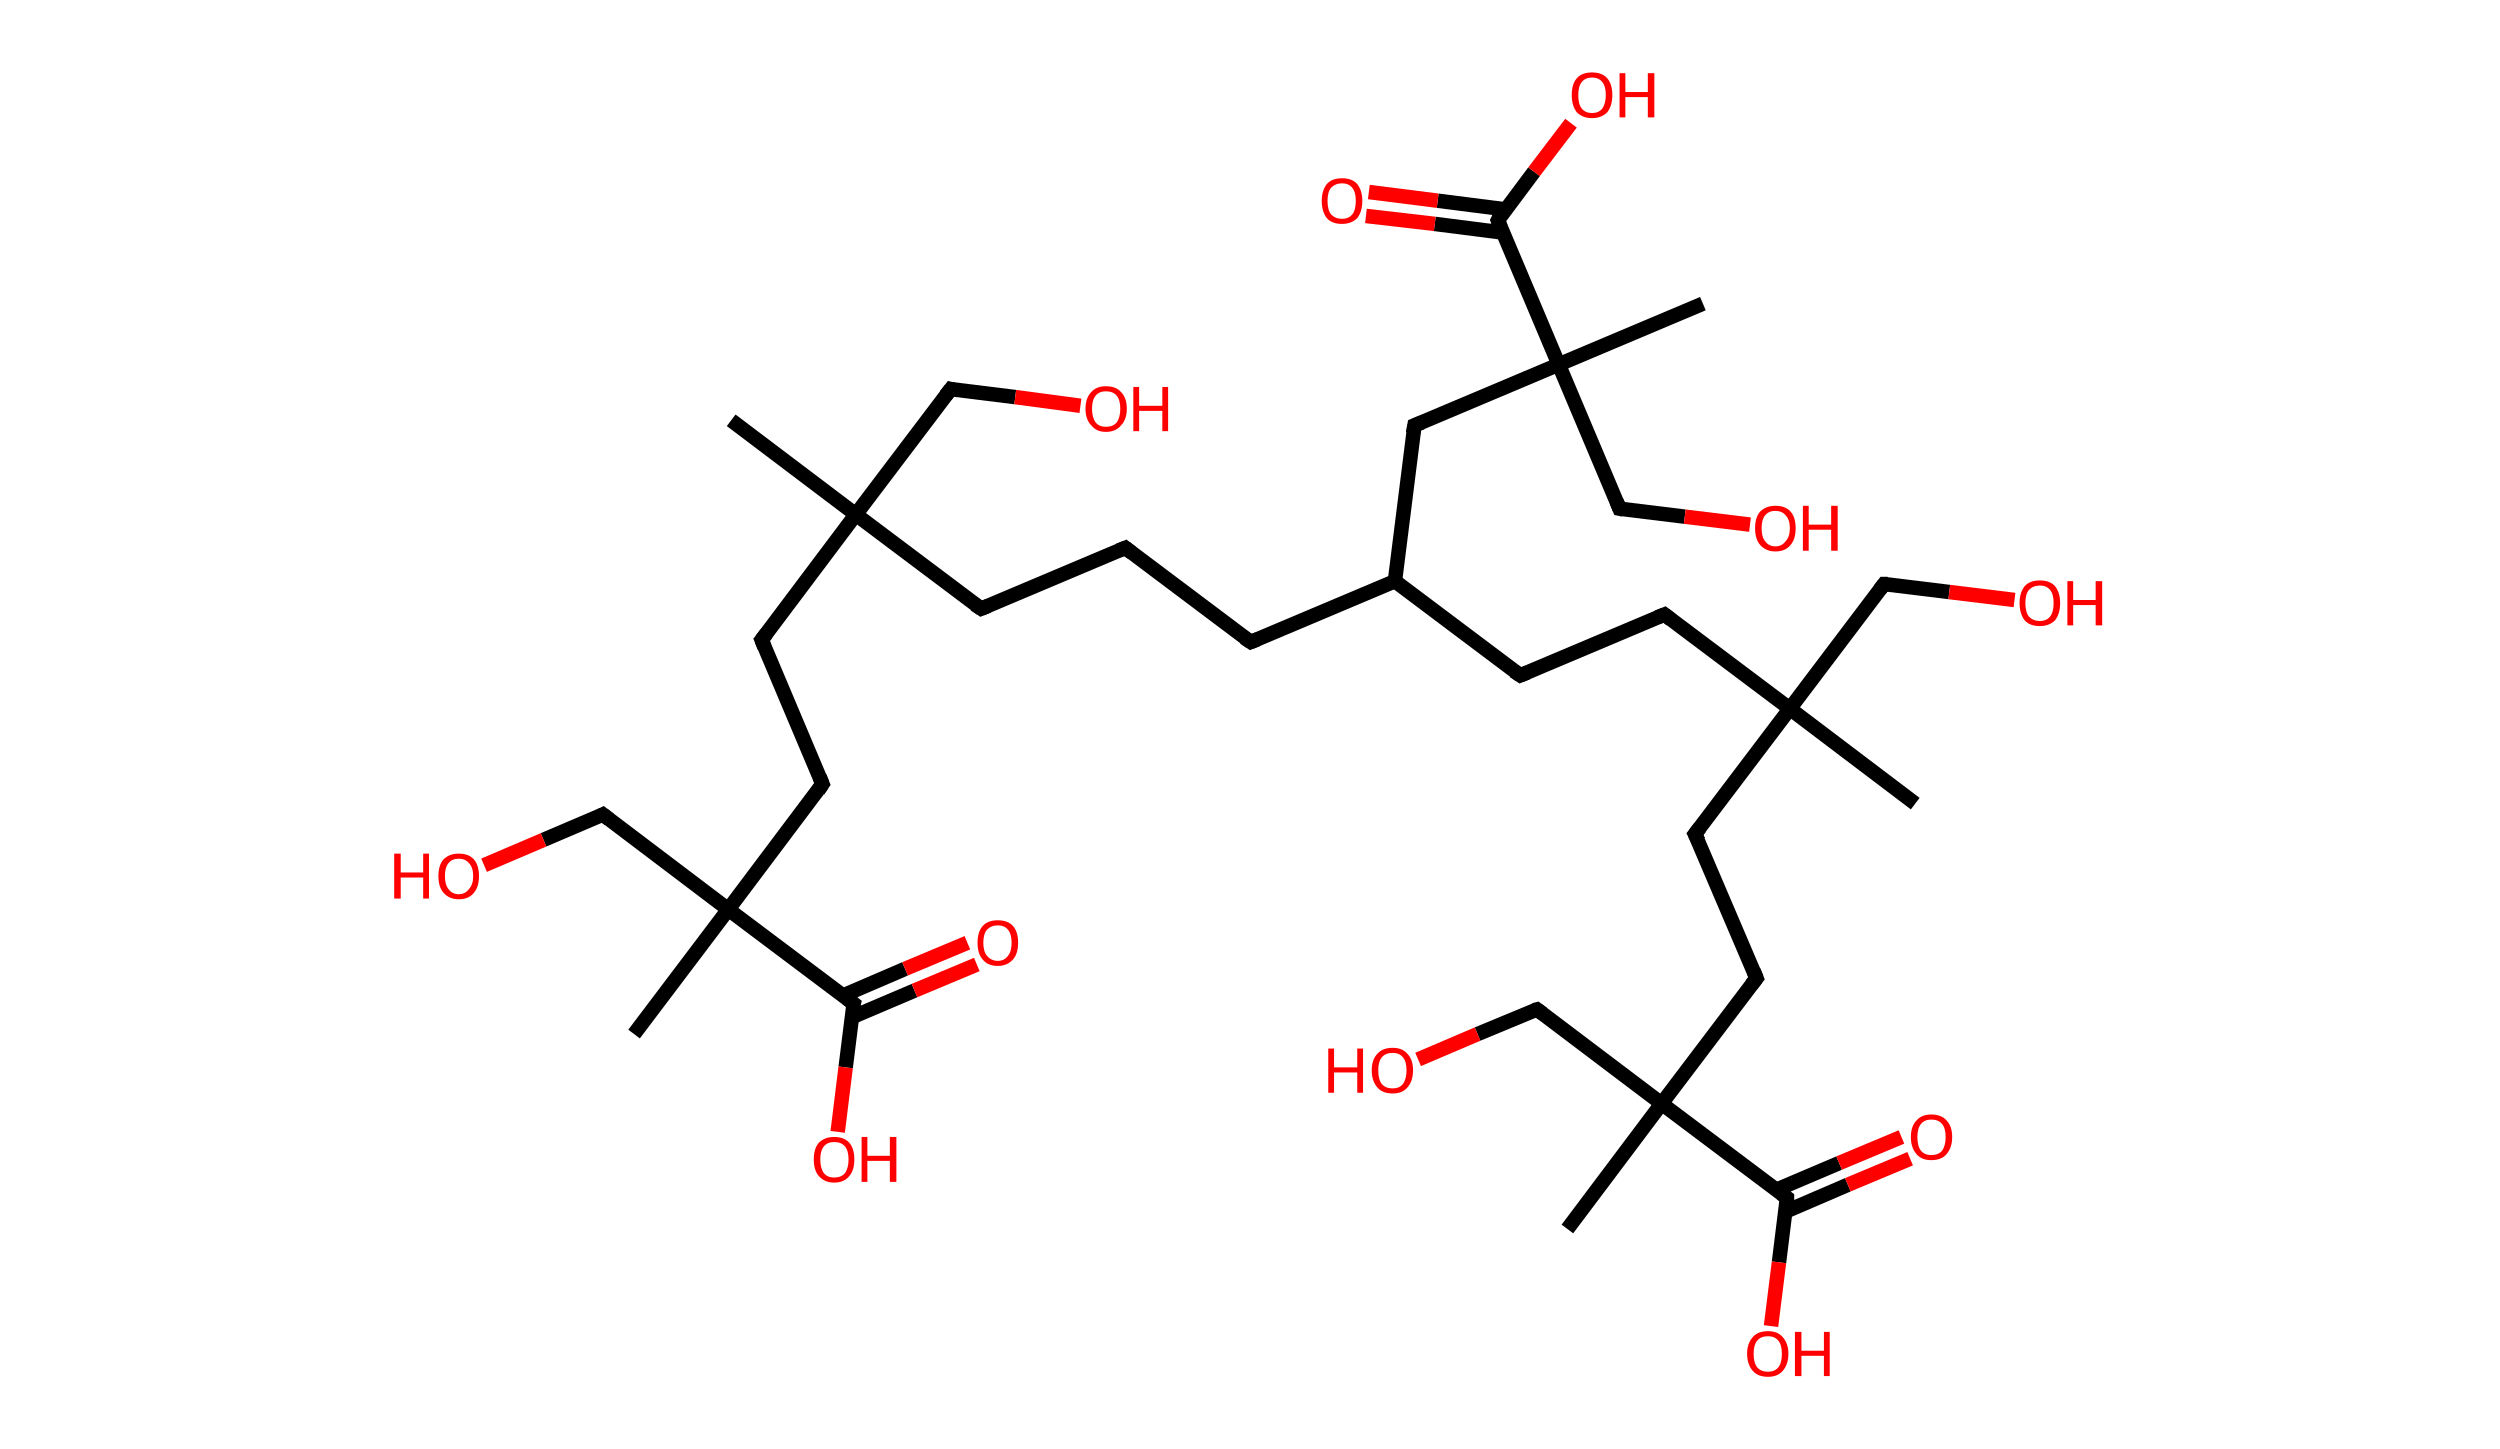 <?xml version='1.0' encoding='ASCII' standalone='yes'?>
<svg xmlns="http://www.w3.org/2000/svg" xmlns:rdkit="http://www.rdkit.org/xml" xmlns:xlink="http://www.w3.org/1999/xlink" version="1.1" baseProfile="full" xml:space="preserve" width="345px" height="200px" viewBox="0 0 345 200">
<!-- END OF HEADER -->
<rect style="opacity:1.0;fill:#FFFFFF;stroke:none" width="345.0" height="200.0" x="0.0" y="0.0"> </rect>
<path class="bond-0 atom-0 atom-1" d="M 100.9,58.0 L 118.1,71.0" style="fill:none;fill-rule:evenodd;stroke:#000000;stroke-width:2.0px;stroke-linecap:butt;stroke-linejoin:miter;stroke-opacity:1"/>
<path class="bond-1 atom-1 atom-2" d="M 118.1,71.0 L 131.2,53.7" style="fill:none;fill-rule:evenodd;stroke:#000000;stroke-width:2.0px;stroke-linecap:butt;stroke-linejoin:miter;stroke-opacity:1"/>
<path class="bond-2 atom-2 atom-3" d="M 131.2,53.7 L 140.1,54.8" style="fill:none;fill-rule:evenodd;stroke:#000000;stroke-width:2.0px;stroke-linecap:butt;stroke-linejoin:miter;stroke-opacity:1"/>
<path class="bond-2 atom-2 atom-3" d="M 140.1,54.8 L 149.1,56.0" style="fill:none;fill-rule:evenodd;stroke:#FF0000;stroke-width:2.0px;stroke-linecap:butt;stroke-linejoin:miter;stroke-opacity:1"/>
<path class="bond-3 atom-1 atom-4" d="M 118.1,71.0 L 135.4,84.0" style="fill:none;fill-rule:evenodd;stroke:#000000;stroke-width:2.0px;stroke-linecap:butt;stroke-linejoin:miter;stroke-opacity:1"/>
<path class="bond-4 atom-4 atom-5" d="M 135.4,84.0 L 155.3,75.6" style="fill:none;fill-rule:evenodd;stroke:#000000;stroke-width:2.0px;stroke-linecap:butt;stroke-linejoin:miter;stroke-opacity:1"/>
<path class="bond-5 atom-5 atom-6" d="M 155.3,75.6 L 172.6,88.6" style="fill:none;fill-rule:evenodd;stroke:#000000;stroke-width:2.0px;stroke-linecap:butt;stroke-linejoin:miter;stroke-opacity:1"/>
<path class="bond-6 atom-6 atom-7" d="M 172.6,88.6 L 192.5,80.2" style="fill:none;fill-rule:evenodd;stroke:#000000;stroke-width:2.0px;stroke-linecap:butt;stroke-linejoin:miter;stroke-opacity:1"/>
<path class="bond-7 atom-7 atom-8" d="M 192.5,80.2 L 209.8,93.2" style="fill:none;fill-rule:evenodd;stroke:#000000;stroke-width:2.0px;stroke-linecap:butt;stroke-linejoin:miter;stroke-opacity:1"/>
<path class="bond-8 atom-8 atom-9" d="M 209.8,93.2 L 229.7,84.8" style="fill:none;fill-rule:evenodd;stroke:#000000;stroke-width:2.0px;stroke-linecap:butt;stroke-linejoin:miter;stroke-opacity:1"/>
<path class="bond-9 atom-9 atom-10" d="M 229.7,84.8 L 247.0,97.8" style="fill:none;fill-rule:evenodd;stroke:#000000;stroke-width:2.0px;stroke-linecap:butt;stroke-linejoin:miter;stroke-opacity:1"/>
<path class="bond-10 atom-10 atom-11" d="M 247.0,97.8 L 264.3,110.9" style="fill:none;fill-rule:evenodd;stroke:#000000;stroke-width:2.0px;stroke-linecap:butt;stroke-linejoin:miter;stroke-opacity:1"/>
<path class="bond-11 atom-10 atom-12" d="M 247.0,97.8 L 260.0,80.6" style="fill:none;fill-rule:evenodd;stroke:#000000;stroke-width:2.0px;stroke-linecap:butt;stroke-linejoin:miter;stroke-opacity:1"/>
<path class="bond-12 atom-12 atom-13" d="M 260.0,80.6 L 269.0,81.7" style="fill:none;fill-rule:evenodd;stroke:#000000;stroke-width:2.0px;stroke-linecap:butt;stroke-linejoin:miter;stroke-opacity:1"/>
<path class="bond-12 atom-12 atom-13" d="M 269.0,81.7 L 278.0,82.8" style="fill:none;fill-rule:evenodd;stroke:#FF0000;stroke-width:2.0px;stroke-linecap:butt;stroke-linejoin:miter;stroke-opacity:1"/>
<path class="bond-13 atom-10 atom-14" d="M 247.0,97.8 L 233.9,115.1" style="fill:none;fill-rule:evenodd;stroke:#000000;stroke-width:2.0px;stroke-linecap:butt;stroke-linejoin:miter;stroke-opacity:1"/>
<path class="bond-14 atom-14 atom-15" d="M 233.9,115.1 L 242.4,135.0" style="fill:none;fill-rule:evenodd;stroke:#000000;stroke-width:2.0px;stroke-linecap:butt;stroke-linejoin:miter;stroke-opacity:1"/>
<path class="bond-15 atom-15 atom-16" d="M 242.4,135.0 L 229.3,152.3" style="fill:none;fill-rule:evenodd;stroke:#000000;stroke-width:2.0px;stroke-linecap:butt;stroke-linejoin:miter;stroke-opacity:1"/>
<path class="bond-16 atom-16 atom-17" d="M 229.3,152.3 L 216.3,169.6" style="fill:none;fill-rule:evenodd;stroke:#000000;stroke-width:2.0px;stroke-linecap:butt;stroke-linejoin:miter;stroke-opacity:1"/>
<path class="bond-17 atom-16 atom-18" d="M 229.3,152.3 L 212.1,139.3" style="fill:none;fill-rule:evenodd;stroke:#000000;stroke-width:2.0px;stroke-linecap:butt;stroke-linejoin:miter;stroke-opacity:1"/>
<path class="bond-18 atom-18 atom-19" d="M 212.1,139.3 L 203.9,142.7" style="fill:none;fill-rule:evenodd;stroke:#000000;stroke-width:2.0px;stroke-linecap:butt;stroke-linejoin:miter;stroke-opacity:1"/>
<path class="bond-18 atom-18 atom-19" d="M 203.9,142.7 L 195.7,146.2" style="fill:none;fill-rule:evenodd;stroke:#FF0000;stroke-width:2.0px;stroke-linecap:butt;stroke-linejoin:miter;stroke-opacity:1"/>
<path class="bond-19 atom-16 atom-20" d="M 229.3,152.3 L 246.6,165.3" style="fill:none;fill-rule:evenodd;stroke:#000000;stroke-width:2.0px;stroke-linecap:butt;stroke-linejoin:miter;stroke-opacity:1"/>
<path class="bond-20 atom-20 atom-21" d="M 246.4,167.2 L 255.0,163.5" style="fill:none;fill-rule:evenodd;stroke:#000000;stroke-width:2.0px;stroke-linecap:butt;stroke-linejoin:miter;stroke-opacity:1"/>
<path class="bond-20 atom-20 atom-21" d="M 255.0,163.5 L 263.6,159.9" style="fill:none;fill-rule:evenodd;stroke:#FF0000;stroke-width:2.0px;stroke-linecap:butt;stroke-linejoin:miter;stroke-opacity:1"/>
<path class="bond-20 atom-20 atom-21" d="M 245.1,164.2 L 253.8,160.5" style="fill:none;fill-rule:evenodd;stroke:#000000;stroke-width:2.0px;stroke-linecap:butt;stroke-linejoin:miter;stroke-opacity:1"/>
<path class="bond-20 atom-20 atom-21" d="M 253.8,160.5 L 262.4,156.9" style="fill:none;fill-rule:evenodd;stroke:#FF0000;stroke-width:2.0px;stroke-linecap:butt;stroke-linejoin:miter;stroke-opacity:1"/>
<path class="bond-21 atom-20 atom-22" d="M 246.6,165.3 L 245.5,174.2" style="fill:none;fill-rule:evenodd;stroke:#000000;stroke-width:2.0px;stroke-linecap:butt;stroke-linejoin:miter;stroke-opacity:1"/>
<path class="bond-21 atom-20 atom-22" d="M 245.5,174.2 L 244.4,183.0" style="fill:none;fill-rule:evenodd;stroke:#FF0000;stroke-width:2.0px;stroke-linecap:butt;stroke-linejoin:miter;stroke-opacity:1"/>
<path class="bond-22 atom-7 atom-23" d="M 192.5,80.2 L 195.2,58.7" style="fill:none;fill-rule:evenodd;stroke:#000000;stroke-width:2.0px;stroke-linecap:butt;stroke-linejoin:miter;stroke-opacity:1"/>
<path class="bond-23 atom-23 atom-24" d="M 195.2,58.7 L 215.1,50.3" style="fill:none;fill-rule:evenodd;stroke:#000000;stroke-width:2.0px;stroke-linecap:butt;stroke-linejoin:miter;stroke-opacity:1"/>
<path class="bond-24 atom-24 atom-25" d="M 215.1,50.3 L 235.0,41.9" style="fill:none;fill-rule:evenodd;stroke:#000000;stroke-width:2.0px;stroke-linecap:butt;stroke-linejoin:miter;stroke-opacity:1"/>
<path class="bond-25 atom-24 atom-26" d="M 215.1,50.3 L 223.5,70.2" style="fill:none;fill-rule:evenodd;stroke:#000000;stroke-width:2.0px;stroke-linecap:butt;stroke-linejoin:miter;stroke-opacity:1"/>
<path class="bond-26 atom-26 atom-27" d="M 223.5,70.2 L 232.5,71.3" style="fill:none;fill-rule:evenodd;stroke:#000000;stroke-width:2.0px;stroke-linecap:butt;stroke-linejoin:miter;stroke-opacity:1"/>
<path class="bond-26 atom-26 atom-27" d="M 232.5,71.3 L 241.5,72.4" style="fill:none;fill-rule:evenodd;stroke:#FF0000;stroke-width:2.0px;stroke-linecap:butt;stroke-linejoin:miter;stroke-opacity:1"/>
<path class="bond-27 atom-24 atom-28" d="M 215.1,50.3 L 206.7,30.4" style="fill:none;fill-rule:evenodd;stroke:#000000;stroke-width:2.0px;stroke-linecap:butt;stroke-linejoin:miter;stroke-opacity:1"/>
<path class="bond-28 atom-28 atom-29" d="M 207.8,28.9 L 198.4,27.7" style="fill:none;fill-rule:evenodd;stroke:#000000;stroke-width:2.0px;stroke-linecap:butt;stroke-linejoin:miter;stroke-opacity:1"/>
<path class="bond-28 atom-28 atom-29" d="M 198.4,27.7 L 188.9,26.5" style="fill:none;fill-rule:evenodd;stroke:#FF0000;stroke-width:2.0px;stroke-linecap:butt;stroke-linejoin:miter;stroke-opacity:1"/>
<path class="bond-28 atom-28 atom-29" d="M 207.4,32.1 L 198.0,30.9" style="fill:none;fill-rule:evenodd;stroke:#000000;stroke-width:2.0px;stroke-linecap:butt;stroke-linejoin:miter;stroke-opacity:1"/>
<path class="bond-28 atom-28 atom-29" d="M 198.0,30.9 L 188.5,29.8" style="fill:none;fill-rule:evenodd;stroke:#FF0000;stroke-width:2.0px;stroke-linecap:butt;stroke-linejoin:miter;stroke-opacity:1"/>
<path class="bond-29 atom-28 atom-30" d="M 206.7,30.4 L 211.7,23.7" style="fill:none;fill-rule:evenodd;stroke:#000000;stroke-width:2.0px;stroke-linecap:butt;stroke-linejoin:miter;stroke-opacity:1"/>
<path class="bond-29 atom-28 atom-30" d="M 211.7,23.7 L 216.8,17.0" style="fill:none;fill-rule:evenodd;stroke:#FF0000;stroke-width:2.0px;stroke-linecap:butt;stroke-linejoin:miter;stroke-opacity:1"/>
<path class="bond-30 atom-1 atom-31" d="M 118.1,71.0 L 105.1,88.3" style="fill:none;fill-rule:evenodd;stroke:#000000;stroke-width:2.0px;stroke-linecap:butt;stroke-linejoin:miter;stroke-opacity:1"/>
<path class="bond-31 atom-31 atom-32" d="M 105.1,88.3 L 113.5,108.2" style="fill:none;fill-rule:evenodd;stroke:#000000;stroke-width:2.0px;stroke-linecap:butt;stroke-linejoin:miter;stroke-opacity:1"/>
<path class="bond-32 atom-32 atom-33" d="M 113.5,108.2 L 100.5,125.5" style="fill:none;fill-rule:evenodd;stroke:#000000;stroke-width:2.0px;stroke-linecap:butt;stroke-linejoin:miter;stroke-opacity:1"/>
<path class="bond-33 atom-33 atom-34" d="M 100.5,125.5 L 87.5,142.7" style="fill:none;fill-rule:evenodd;stroke:#000000;stroke-width:2.0px;stroke-linecap:butt;stroke-linejoin:miter;stroke-opacity:1"/>
<path class="bond-34 atom-33 atom-35" d="M 100.5,125.5 L 83.2,112.4" style="fill:none;fill-rule:evenodd;stroke:#000000;stroke-width:2.0px;stroke-linecap:butt;stroke-linejoin:miter;stroke-opacity:1"/>
<path class="bond-35 atom-35 atom-36" d="M 83.2,112.4 L 75.0,115.9" style="fill:none;fill-rule:evenodd;stroke:#000000;stroke-width:2.0px;stroke-linecap:butt;stroke-linejoin:miter;stroke-opacity:1"/>
<path class="bond-35 atom-35 atom-36" d="M 75.0,115.9 L 66.8,119.4" style="fill:none;fill-rule:evenodd;stroke:#FF0000;stroke-width:2.0px;stroke-linecap:butt;stroke-linejoin:miter;stroke-opacity:1"/>
<path class="bond-36 atom-33 atom-37" d="M 100.5,125.5 L 117.8,138.5" style="fill:none;fill-rule:evenodd;stroke:#000000;stroke-width:2.0px;stroke-linecap:butt;stroke-linejoin:miter;stroke-opacity:1"/>
<path class="bond-37 atom-37 atom-38" d="M 117.5,140.4 L 126.2,136.7" style="fill:none;fill-rule:evenodd;stroke:#000000;stroke-width:2.0px;stroke-linecap:butt;stroke-linejoin:miter;stroke-opacity:1"/>
<path class="bond-37 atom-37 atom-38" d="M 126.2,136.7 L 134.8,133.1" style="fill:none;fill-rule:evenodd;stroke:#FF0000;stroke-width:2.0px;stroke-linecap:butt;stroke-linejoin:miter;stroke-opacity:1"/>
<path class="bond-37 atom-37 atom-38" d="M 116.3,137.4 L 124.9,133.7" style="fill:none;fill-rule:evenodd;stroke:#000000;stroke-width:2.0px;stroke-linecap:butt;stroke-linejoin:miter;stroke-opacity:1"/>
<path class="bond-37 atom-37 atom-38" d="M 124.9,133.7 L 133.5,130.1" style="fill:none;fill-rule:evenodd;stroke:#FF0000;stroke-width:2.0px;stroke-linecap:butt;stroke-linejoin:miter;stroke-opacity:1"/>
<path class="bond-38 atom-37 atom-39" d="M 117.8,138.5 L 116.7,147.3" style="fill:none;fill-rule:evenodd;stroke:#000000;stroke-width:2.0px;stroke-linecap:butt;stroke-linejoin:miter;stroke-opacity:1"/>
<path class="bond-38 atom-37 atom-39" d="M 116.7,147.3 L 115.6,156.2" style="fill:none;fill-rule:evenodd;stroke:#FF0000;stroke-width:2.0px;stroke-linecap:butt;stroke-linejoin:miter;stroke-opacity:1"/>
<path d="M 130.5,54.6 L 131.2,53.7 L 131.6,53.8" style="fill:none;stroke:#000000;stroke-width:2.0px;stroke-linecap:butt;stroke-linejoin:miter;stroke-opacity:1;"/>
<path d="M 134.5,83.4 L 135.4,84.0 L 136.4,83.6" style="fill:none;stroke:#000000;stroke-width:2.0px;stroke-linecap:butt;stroke-linejoin:miter;stroke-opacity:1;"/>
<path d="M 154.3,76.0 L 155.3,75.6 L 156.2,76.3" style="fill:none;stroke:#000000;stroke-width:2.0px;stroke-linecap:butt;stroke-linejoin:miter;stroke-opacity:1;"/>
<path d="M 171.7,88.0 L 172.6,88.6 L 173.6,88.2" style="fill:none;stroke:#000000;stroke-width:2.0px;stroke-linecap:butt;stroke-linejoin:miter;stroke-opacity:1;"/>
<path d="M 208.9,92.6 L 209.8,93.2 L 210.8,92.8" style="fill:none;stroke:#000000;stroke-width:2.0px;stroke-linecap:butt;stroke-linejoin:miter;stroke-opacity:1;"/>
<path d="M 228.7,85.2 L 229.7,84.8 L 230.6,85.5" style="fill:none;stroke:#000000;stroke-width:2.0px;stroke-linecap:butt;stroke-linejoin:miter;stroke-opacity:1;"/>
<path d="M 259.4,81.4 L 260.0,80.6 L 260.5,80.6" style="fill:none;stroke:#000000;stroke-width:2.0px;stroke-linecap:butt;stroke-linejoin:miter;stroke-opacity:1;"/>
<path d="M 234.6,114.2 L 233.9,115.1 L 234.4,116.1" style="fill:none;stroke:#000000;stroke-width:2.0px;stroke-linecap:butt;stroke-linejoin:miter;stroke-opacity:1;"/>
<path d="M 242.0,134.0 L 242.4,135.0 L 241.7,135.9" style="fill:none;stroke:#000000;stroke-width:2.0px;stroke-linecap:butt;stroke-linejoin:miter;stroke-opacity:1;"/>
<path d="M 212.9,139.9 L 212.1,139.3 L 211.7,139.4" style="fill:none;stroke:#000000;stroke-width:2.0px;stroke-linecap:butt;stroke-linejoin:miter;stroke-opacity:1;"/>
<path d="M 245.8,164.7 L 246.6,165.3 L 246.6,165.8" style="fill:none;stroke:#000000;stroke-width:2.0px;stroke-linecap:butt;stroke-linejoin:miter;stroke-opacity:1;"/>
<path d="M 195.0,59.8 L 195.2,58.7 L 196.2,58.3" style="fill:none;stroke:#000000;stroke-width:2.0px;stroke-linecap:butt;stroke-linejoin:miter;stroke-opacity:1;"/>
<path d="M 223.1,69.2 L 223.5,70.2 L 224.0,70.3" style="fill:none;stroke:#000000;stroke-width:2.0px;stroke-linecap:butt;stroke-linejoin:miter;stroke-opacity:1;"/>
<path d="M 207.1,31.4 L 206.7,30.4 L 206.9,30.0" style="fill:none;stroke:#000000;stroke-width:2.0px;stroke-linecap:butt;stroke-linejoin:miter;stroke-opacity:1;"/>
<path d="M 105.8,87.4 L 105.1,88.3 L 105.5,89.3" style="fill:none;stroke:#000000;stroke-width:2.0px;stroke-linecap:butt;stroke-linejoin:miter;stroke-opacity:1;"/>
<path d="M 113.1,107.2 L 113.5,108.2 L 112.9,109.1" style="fill:none;stroke:#000000;stroke-width:2.0px;stroke-linecap:butt;stroke-linejoin:miter;stroke-opacity:1;"/>
<path d="M 84.1,113.1 L 83.2,112.4 L 82.8,112.6" style="fill:none;stroke:#000000;stroke-width:2.0px;stroke-linecap:butt;stroke-linejoin:miter;stroke-opacity:1;"/>
<path d="M 116.9,137.8 L 117.8,138.5 L 117.7,138.9" style="fill:none;stroke:#000000;stroke-width:2.0px;stroke-linecap:butt;stroke-linejoin:miter;stroke-opacity:1;"/>
<path class="atom-3" d="M 149.8 56.4 Q 149.8 54.9, 150.6 54.1 Q 151.3 53.3, 152.6 53.3 Q 154.0 53.3, 154.7 54.1 Q 155.5 54.9, 155.5 56.4 Q 155.5 57.9, 154.7 58.7 Q 154.0 59.6, 152.6 59.6 Q 151.3 59.6, 150.6 58.7 Q 149.8 57.9, 149.8 56.4 M 152.6 58.9 Q 153.6 58.9, 154.1 58.3 Q 154.6 57.6, 154.6 56.4 Q 154.6 55.2, 154.1 54.6 Q 153.6 54.0, 152.6 54.0 Q 151.7 54.0, 151.2 54.6 Q 150.7 55.2, 150.7 56.4 Q 150.7 57.6, 151.2 58.3 Q 151.7 58.9, 152.6 58.9 " fill="#FF0000"/>
<path class="atom-3" d="M 156.4 53.4 L 157.2 53.4 L 157.2 56.0 L 160.4 56.0 L 160.4 53.4 L 161.2 53.4 L 161.2 59.5 L 160.4 59.5 L 160.4 56.7 L 157.2 56.7 L 157.2 59.5 L 156.4 59.5 L 156.4 53.4 " fill="#FF0000"/>
<path class="atom-13" d="M 278.7 83.2 Q 278.7 81.8, 279.4 80.9 Q 280.1 80.1, 281.5 80.1 Q 282.9 80.1, 283.6 80.9 Q 284.3 81.8, 284.3 83.2 Q 284.3 84.7, 283.6 85.6 Q 282.8 86.4, 281.5 86.4 Q 280.1 86.4, 279.4 85.6 Q 278.7 84.7, 278.7 83.2 M 281.5 85.7 Q 282.4 85.7, 282.9 85.1 Q 283.4 84.5, 283.4 83.2 Q 283.4 82.0, 282.9 81.4 Q 282.4 80.8, 281.5 80.8 Q 280.6 80.8, 280.0 81.4 Q 279.5 82.0, 279.5 83.2 Q 279.5 84.5, 280.0 85.1 Q 280.6 85.7, 281.5 85.7 " fill="#FF0000"/>
<path class="atom-13" d="M 285.3 80.2 L 286.1 80.2 L 286.1 82.8 L 289.2 82.8 L 289.2 80.2 L 290.1 80.2 L 290.1 86.3 L 289.2 86.3 L 289.2 83.5 L 286.1 83.5 L 286.1 86.3 L 285.3 86.3 L 285.3 80.2 " fill="#FF0000"/>
<path class="atom-19" d="M 183.3 144.7 L 184.1 144.7 L 184.1 147.3 L 187.3 147.3 L 187.3 144.7 L 188.1 144.7 L 188.1 150.8 L 187.3 150.8 L 187.3 148.0 L 184.1 148.0 L 184.1 150.8 L 183.3 150.8 L 183.3 144.7 " fill="#FF0000"/>
<path class="atom-19" d="M 189.3 147.7 Q 189.3 146.2, 190.1 145.4 Q 190.8 144.6, 192.2 144.6 Q 193.5 144.6, 194.2 145.4 Q 195.0 146.2, 195.0 147.7 Q 195.0 149.2, 194.2 150.1 Q 193.5 150.9, 192.2 150.9 Q 190.8 150.9, 190.1 150.1 Q 189.3 149.2, 189.3 147.7 M 192.2 150.2 Q 193.1 150.2, 193.6 149.6 Q 194.1 148.9, 194.1 147.7 Q 194.1 146.5, 193.6 145.9 Q 193.1 145.3, 192.2 145.3 Q 191.2 145.3, 190.7 145.9 Q 190.2 146.5, 190.2 147.7 Q 190.2 149.0, 190.7 149.6 Q 191.2 150.2, 192.2 150.2 " fill="#FF0000"/>
<path class="atom-21" d="M 263.7 156.9 Q 263.7 155.4, 264.5 154.6 Q 265.2 153.8, 266.5 153.8 Q 267.9 153.8, 268.6 154.6 Q 269.4 155.4, 269.4 156.9 Q 269.4 158.4, 268.6 159.3 Q 267.9 160.1, 266.5 160.1 Q 265.2 160.1, 264.5 159.3 Q 263.7 158.4, 263.7 156.9 M 266.5 159.4 Q 267.5 159.4, 268.0 158.8 Q 268.5 158.1, 268.5 156.9 Q 268.5 155.7, 268.0 155.1 Q 267.5 154.5, 266.5 154.5 Q 265.6 154.5, 265.1 155.1 Q 264.6 155.7, 264.6 156.9 Q 264.6 158.2, 265.1 158.8 Q 265.6 159.4, 266.5 159.4 " fill="#FF0000"/>
<path class="atom-22" d="M 241.1 186.8 Q 241.1 185.4, 241.9 184.5 Q 242.6 183.7, 244.0 183.7 Q 245.3 183.7, 246.0 184.5 Q 246.8 185.4, 246.8 186.8 Q 246.8 188.3, 246.0 189.2 Q 245.3 190.0, 244.0 190.0 Q 242.6 190.0, 241.9 189.2 Q 241.1 188.3, 241.1 186.8 M 244.0 189.3 Q 244.9 189.3, 245.4 188.7 Q 245.9 188.1, 245.9 186.8 Q 245.9 185.6, 245.4 185.0 Q 244.9 184.4, 244.0 184.4 Q 243.0 184.4, 242.5 185.0 Q 242.0 185.6, 242.0 186.8 Q 242.0 188.1, 242.5 188.7 Q 243.0 189.3, 244.0 189.3 " fill="#FF0000"/>
<path class="atom-22" d="M 247.7 183.8 L 248.6 183.8 L 248.6 186.4 L 251.7 186.4 L 251.7 183.8 L 252.5 183.8 L 252.5 189.9 L 251.7 189.9 L 251.7 187.1 L 248.6 187.1 L 248.6 189.9 L 247.7 189.9 L 247.7 183.8 " fill="#FF0000"/>
<path class="atom-27" d="M 242.2 72.9 Q 242.2 71.4, 242.9 70.6 Q 243.7 69.8, 245.0 69.8 Q 246.4 69.8, 247.1 70.6 Q 247.8 71.4, 247.8 72.9 Q 247.8 74.4, 247.1 75.2 Q 246.4 76.1, 245.0 76.1 Q 243.7 76.1, 242.9 75.2 Q 242.2 74.4, 242.2 72.9 M 245.0 75.4 Q 245.9 75.4, 246.4 74.7 Q 247.0 74.1, 247.0 72.9 Q 247.0 71.7, 246.4 71.1 Q 245.9 70.5, 245.0 70.5 Q 244.1 70.5, 243.6 71.1 Q 243.1 71.7, 243.1 72.9 Q 243.1 74.1, 243.6 74.7 Q 244.1 75.4, 245.0 75.4 " fill="#FF0000"/>
<path class="atom-27" d="M 248.8 69.8 L 249.6 69.8 L 249.6 72.4 L 252.7 72.4 L 252.7 69.8 L 253.6 69.8 L 253.6 76.0 L 252.7 76.0 L 252.7 73.1 L 249.6 73.1 L 249.6 76.0 L 248.8 76.0 L 248.8 69.8 " fill="#FF0000"/>
<path class="atom-29" d="M 182.4 27.7 Q 182.4 26.3, 183.1 25.4 Q 183.8 24.6, 185.2 24.6 Q 186.6 24.6, 187.3 25.4 Q 188.0 26.3, 188.0 27.7 Q 188.0 29.2, 187.3 30.1 Q 186.5 30.9, 185.2 30.9 Q 183.8 30.9, 183.1 30.1 Q 182.4 29.2, 182.4 27.7 M 185.2 30.2 Q 186.1 30.2, 186.6 29.6 Q 187.1 29.0, 187.1 27.7 Q 187.1 26.5, 186.6 25.9 Q 186.1 25.3, 185.2 25.3 Q 184.3 25.3, 183.7 25.9 Q 183.2 26.5, 183.2 27.7 Q 183.2 29.0, 183.7 29.6 Q 184.3 30.2, 185.2 30.2 " fill="#FF0000"/>
<path class="atom-30" d="M 216.9 13.1 Q 216.9 11.6, 217.6 10.8 Q 218.3 10.0, 219.7 10.0 Q 221.1 10.0, 221.8 10.8 Q 222.5 11.6, 222.5 13.1 Q 222.5 14.6, 221.8 15.5 Q 221.0 16.3, 219.7 16.3 Q 218.4 16.3, 217.6 15.5 Q 216.9 14.6, 216.9 13.1 M 219.7 15.6 Q 220.6 15.6, 221.1 15.0 Q 221.6 14.3, 221.6 13.1 Q 221.6 11.9, 221.1 11.3 Q 220.6 10.7, 219.7 10.7 Q 218.8 10.7, 218.3 11.3 Q 217.8 11.9, 217.8 13.1 Q 217.8 14.4, 218.3 15.0 Q 218.8 15.6, 219.7 15.6 " fill="#FF0000"/>
<path class="atom-30" d="M 223.5 10.1 L 224.3 10.1 L 224.3 12.7 L 227.4 12.7 L 227.4 10.1 L 228.3 10.1 L 228.3 16.2 L 227.4 16.2 L 227.4 13.4 L 224.3 13.4 L 224.3 16.2 L 223.5 16.2 L 223.5 10.1 " fill="#FF0000"/>
<path class="atom-36" d="M 54.4 117.8 L 55.3 117.8 L 55.3 120.4 L 58.4 120.4 L 58.4 117.8 L 59.2 117.8 L 59.2 124.0 L 58.4 124.0 L 58.4 121.1 L 55.3 121.1 L 55.3 124.0 L 54.4 124.0 L 54.4 117.8 " fill="#FF0000"/>
<path class="atom-36" d="M 60.5 120.9 Q 60.5 119.4, 61.2 118.6 Q 62.0 117.8, 63.3 117.8 Q 64.7 117.8, 65.4 118.6 Q 66.1 119.4, 66.1 120.9 Q 66.1 122.4, 65.4 123.2 Q 64.7 124.1, 63.3 124.1 Q 62.0 124.1, 61.2 123.2 Q 60.5 122.4, 60.5 120.9 M 63.3 123.4 Q 64.2 123.4, 64.7 122.7 Q 65.3 122.1, 65.3 120.9 Q 65.3 119.7, 64.7 119.1 Q 64.2 118.5, 63.3 118.5 Q 62.4 118.5, 61.9 119.1 Q 61.4 119.7, 61.4 120.9 Q 61.4 122.1, 61.9 122.7 Q 62.4 123.4, 63.3 123.4 " fill="#FF0000"/>
<path class="atom-38" d="M 134.9 130.1 Q 134.9 128.6, 135.6 127.8 Q 136.3 127.0, 137.7 127.0 Q 139.1 127.0, 139.8 127.8 Q 140.5 128.6, 140.5 130.1 Q 140.5 131.6, 139.8 132.4 Q 139.0 133.3, 137.7 133.3 Q 136.3 133.3, 135.6 132.4 Q 134.9 131.6, 134.9 130.1 M 137.7 132.6 Q 138.6 132.6, 139.1 131.9 Q 139.6 131.3, 139.6 130.1 Q 139.6 128.9, 139.1 128.3 Q 138.6 127.7, 137.7 127.7 Q 136.8 127.7, 136.2 128.3 Q 135.7 128.9, 135.7 130.1 Q 135.7 131.3, 136.2 131.9 Q 136.8 132.6, 137.7 132.6 " fill="#FF0000"/>
<path class="atom-39" d="M 112.3 160.0 Q 112.3 158.5, 113.0 157.7 Q 113.8 156.9, 115.1 156.9 Q 116.5 156.9, 117.2 157.7 Q 117.9 158.5, 117.9 160.0 Q 117.9 161.5, 117.2 162.3 Q 116.5 163.2, 115.1 163.2 Q 113.8 163.2, 113.0 162.3 Q 112.3 161.5, 112.3 160.0 M 115.1 162.5 Q 116.1 162.5, 116.6 161.9 Q 117.1 161.2, 117.1 160.0 Q 117.1 158.8, 116.6 158.2 Q 116.1 157.6, 115.1 157.6 Q 114.2 157.6, 113.7 158.2 Q 113.2 158.8, 113.2 160.0 Q 113.2 161.2, 113.7 161.9 Q 114.2 162.5, 115.1 162.5 " fill="#FF0000"/>
<path class="atom-39" d="M 118.9 156.9 L 119.7 156.9 L 119.7 159.5 L 122.8 159.5 L 122.8 156.9 L 123.7 156.9 L 123.7 163.1 L 122.8 163.1 L 122.8 160.2 L 119.7 160.2 L 119.7 163.1 L 118.9 163.1 L 118.9 156.9 " fill="#FF0000"/>
</svg>
